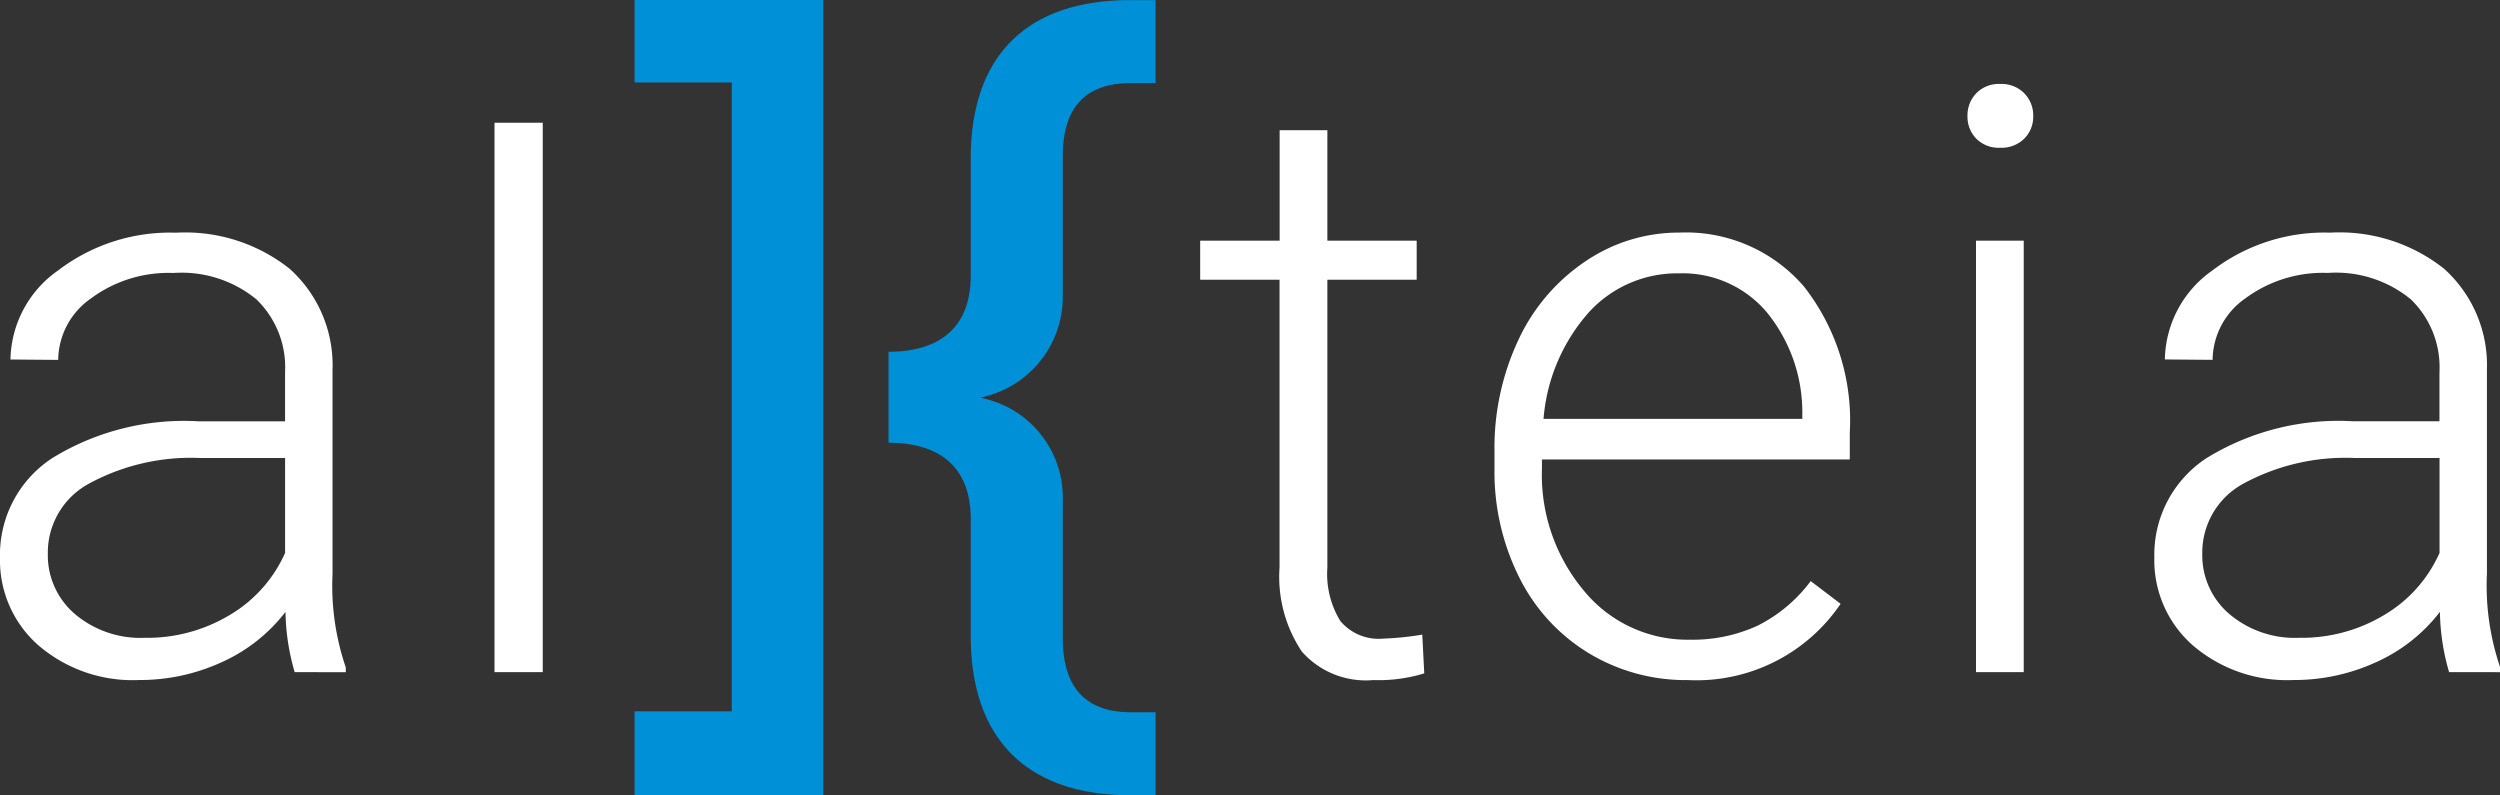 <svg xmlns="http://www.w3.org/2000/svg" width="94.284" height="30" viewBox="0 0 94.284 30" preserveAspectRatio="xMinYMin meet"><rect x="0" y="0" width="94.284" height="30" fill="#333333" stroke="none"/><title>alKteia</title><path d="M11.113 25.348a8.511 8.511 0 01-.346-2.271 6.266 6.266 0 01-2.413 1.9 7.4 7.4 0 01-3.105.669 5.452 5.452 0 01-3.8-1.308A4.261 4.261 0 010 21.032a4.355 4.355 0 011.977-3.759 9.5 9.5 0 015.511-1.384h3.263v-1.85a3.564 3.564 0 00-1.075-2.744 4.445 4.445 0 00-3.136-1 4.907 4.907 0 00-3.112.962 2.86 2.86 0 00-1.233 2.316l-1.8-.015a4.185 4.185 0 011.8-3.361 6.949 6.949 0 014.436-1.421 6.338 6.338 0 014.293 1.361 4.881 4.881 0 011.617 3.8v7.7a9.547 9.547 0 00.5 3.534v.181zm-5.654-1.294a6.04 6.04 0 003.225-.872 5.133 5.133 0 002.068-2.331v-3.579H7.534a8.063 8.063 0 00-4.211.985 2.956 2.956 0 00-1.519 2.624 2.909 2.909 0 001.015 2.271 3.824 3.824 0 002.64.902z" fill="#fff"/><path d="M20.469 25.348H18.65V4.629h1.819z" fill="#fff"/><path d="M23.932 30v-3.173h3.665V3.111h-3.665V0h7.115v30z" fill="#0090d8"/><path d="M33.51 13.267c1.766 0 3.1-.775 3.1-2.882v-4.4c0-4.06 2.293-5.981 6.012-5.981h.96v3.13h-.929c-1.518 0-2.572.712-2.572 2.758v5.206a3.879 3.879 0 01-3.129 3.9 3.832 3.832 0 013.129 3.9v5.175c0 2.045 1.054 2.789 2.572 2.789h.929v3.129h-.96c-3.718 0-6.012-1.952-6.012-6.012v-4.4c0-2.107-1.332-2.882-3.1-2.882z" fill="#0090d8"/><path d="M50.06 4.911v4.165h3.368v1.474H50.06v10.854a3.4 3.4 0 00.489 2.018 1.893 1.893 0 001.631.662 11.234 11.234 0 001.459-.15l.075 1.461a5.877 5.877 0 01-1.924.253 3.21 3.21 0 01-2.692-1.075 5.061 5.061 0 01-.842-3.166V10.55h-2.993V9.076h2.997V4.911z" fill="#fff"/><path d="M63.656 25.648a7.063 7.063 0 01-3.752-1.023 6.965 6.965 0 01-2.608-2.85 8.878 8.878 0 01-.933-4.1v-.647a9.577 9.577 0 01.909-4.226 7.239 7.239 0 012.534-2.955 6.253 6.253 0 013.519-1.075 5.874 5.874 0 014.7 2.023 8.2 8.2 0 011.737 5.526v1.007h-11.61v.346a6.809 6.809 0 001.587 4.609 5.045 5.045 0 003.992 1.842 5.859 5.859 0 002.549-.526 5.65 5.65 0 002.008-1.684l1.128.857a6.565 6.565 0 01-5.76 2.876zm-.331-15.339a4.5 4.5 0 00-3.421 1.489 6.88 6.88 0 00-1.692 4h9.76v-.2a5.969 5.969 0 00-1.338-3.819 4.148 4.148 0 00-3.309-1.47z" fill="#fff"/><path d="M74.201 4.377a1.2 1.2 0 01.331-.859 1.179 1.179 0 01.9-.351 1.2 1.2 0 01.91.351 1.19 1.19 0 01.338.859 1.166 1.166 0 01-.338.852 1.218 1.218 0 01-.91.343 1.192 1.192 0 01-.9-.343 1.18 1.18 0 01-.331-.852zm2.121 20.971h-1.8V9.077h1.8z" fill="#fff"/><path d="M92.364 25.348a8.5 8.5 0 01-.346-2.271 6.27 6.27 0 01-2.414 1.9 7.4 7.4 0 01-3.105.669 5.452 5.452 0 01-3.8-1.308 4.261 4.261 0 01-1.451-3.308 4.355 4.355 0 011.978-3.759 9.5 9.5 0 015.511-1.384h3.264v-1.85a3.566 3.566 0 00-1.075-2.744 4.446 4.446 0 00-3.135-1 4.909 4.909 0 00-3.113.962 2.86 2.86 0 00-1.233 2.316l-1.8-.015a4.184 4.184 0 011.8-3.361 6.95 6.95 0 014.436-1.421 6.339 6.339 0 014.293 1.361 4.885 4.885 0 011.617 3.8v7.7a9.549 9.549 0 00.5 3.534v.181zm-5.654-1.294a6.043 6.043 0 003.226-.872 5.136 5.136 0 002.068-2.331v-3.579h-3.218a8.061 8.061 0 00-4.211.985 2.956 2.956 0 00-1.519 2.624 2.91 2.91 0 001.015 2.271 3.825 3.825 0 002.635.902z" fill="#fff"/></svg>